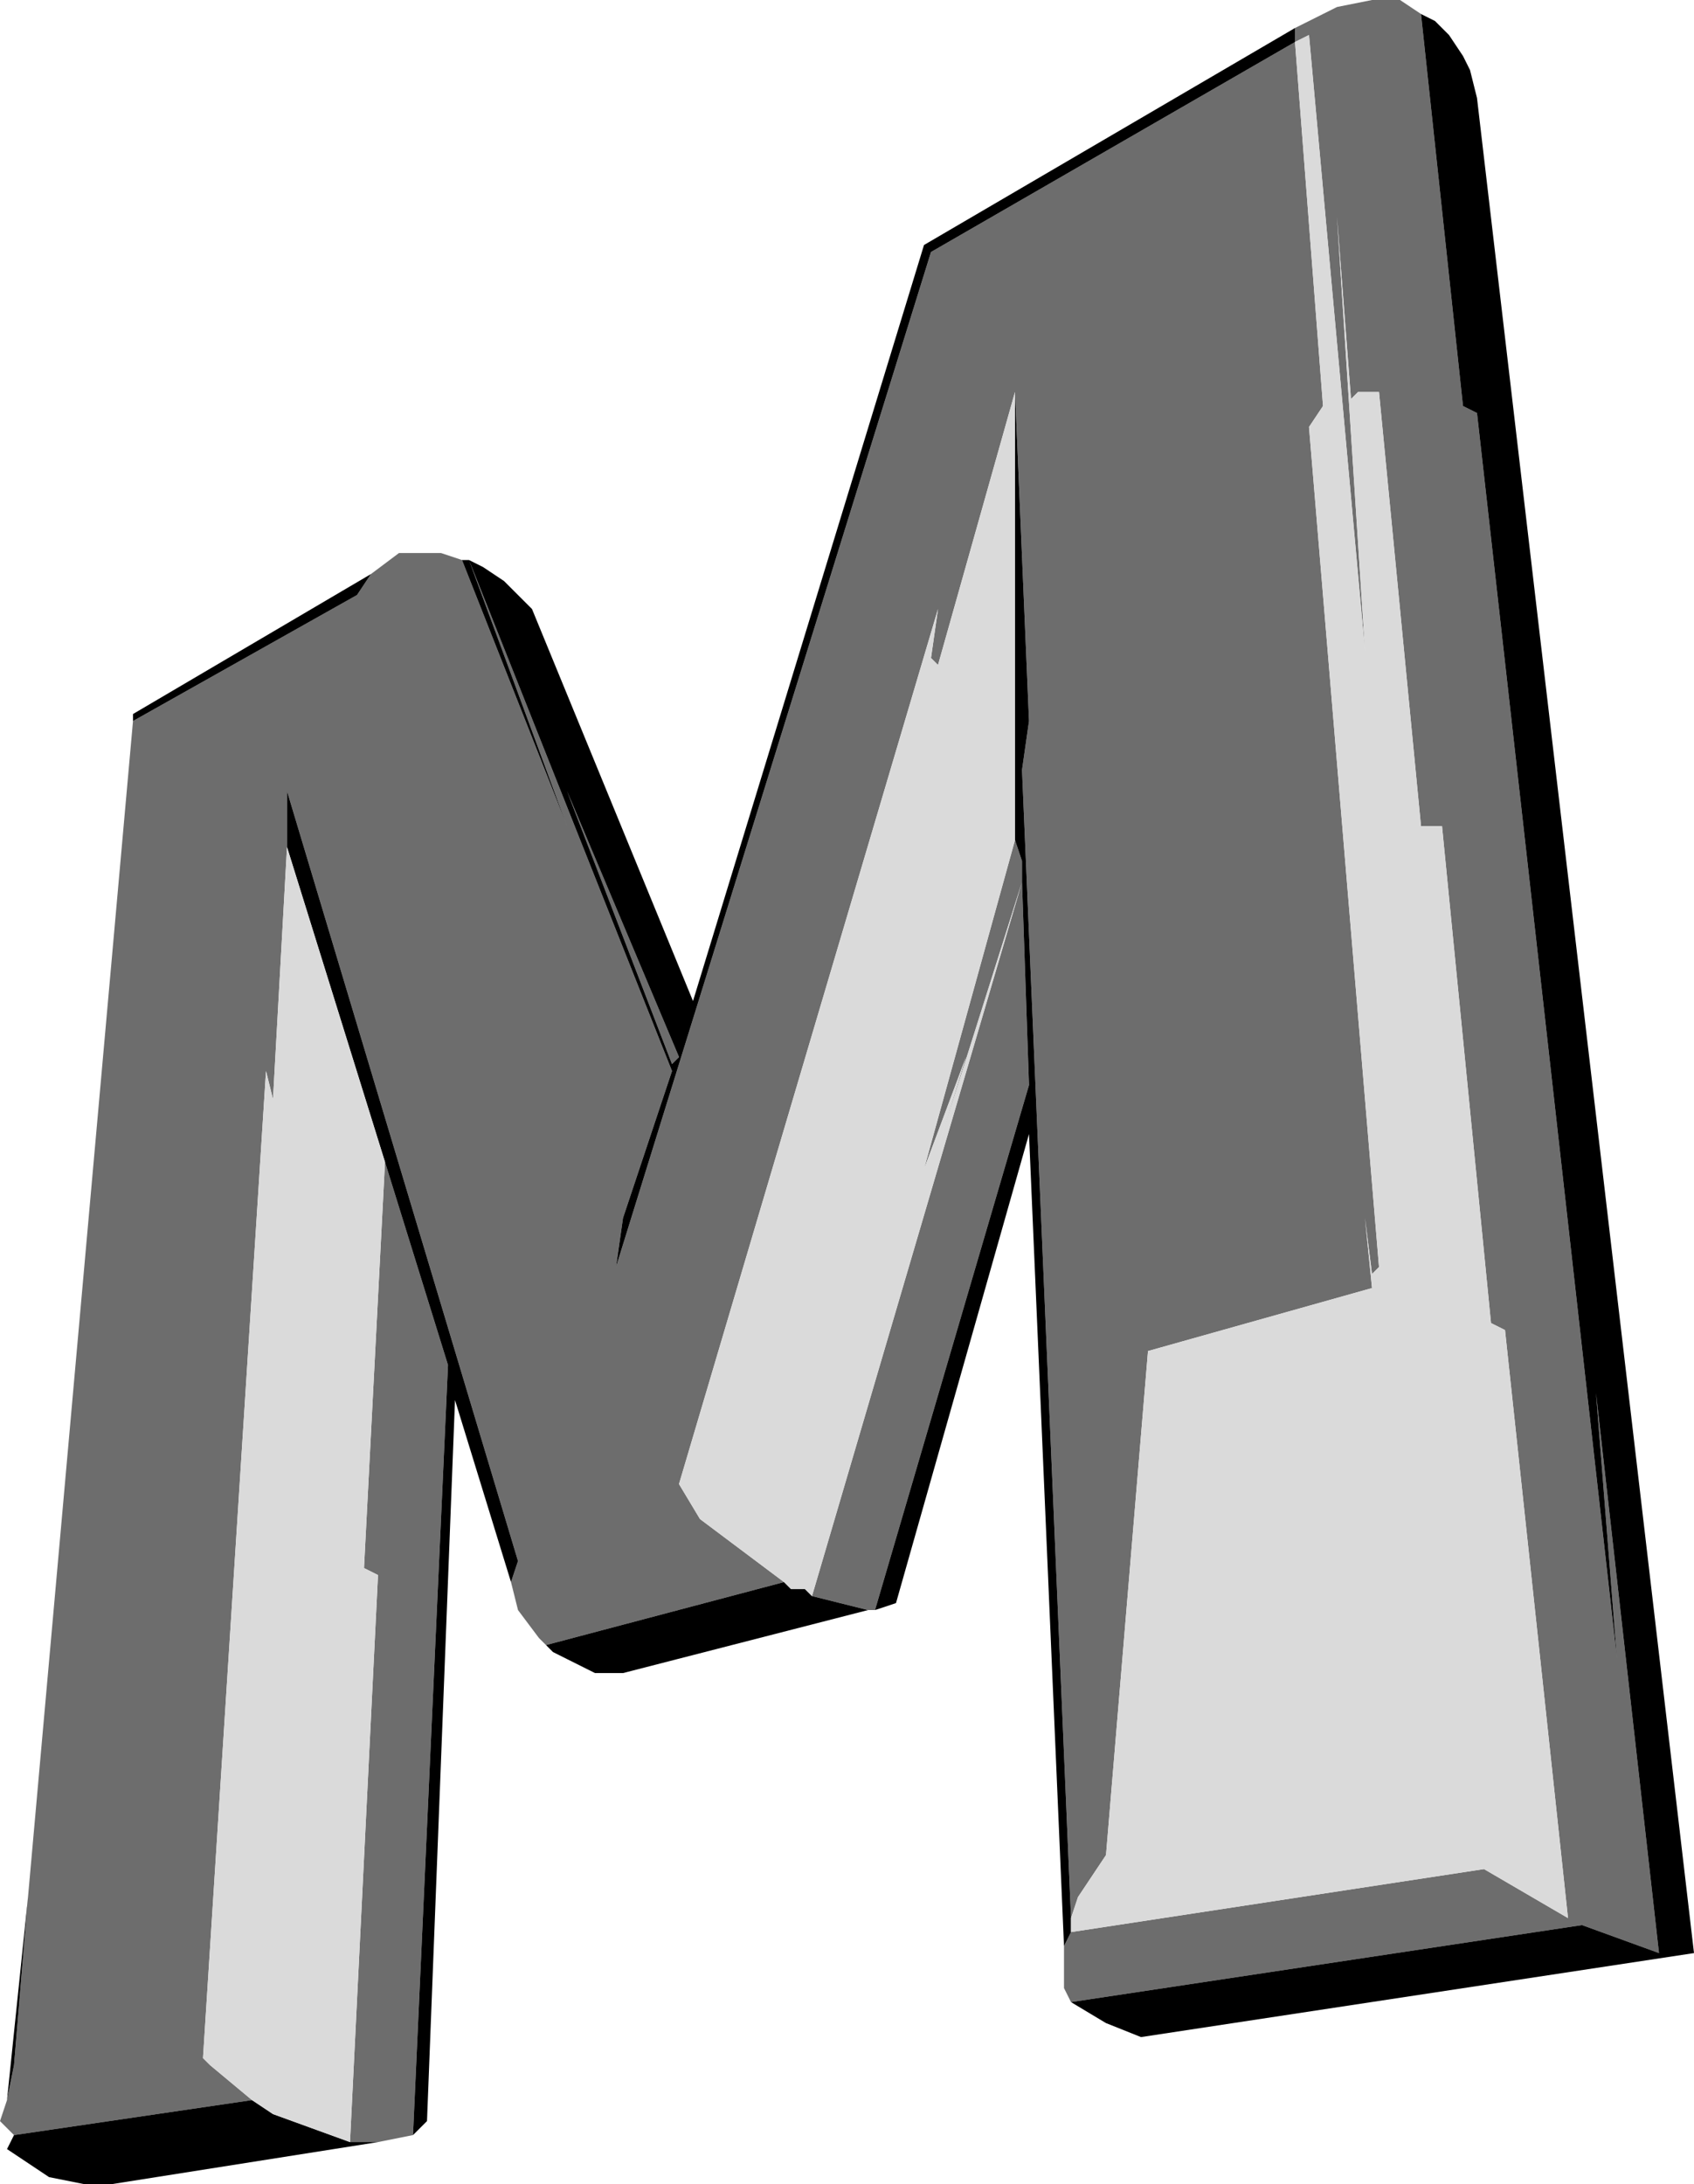 <?xml version="1.0" encoding="UTF-8" standalone="no"?>
<svg xmlns:ffdec="https://www.free-decompiler.com/flash" xmlns:xlink="http://www.w3.org/1999/xlink" ffdec:objectType="shape" height="15.6px" width="12.1px" xmlns="http://www.w3.org/2000/svg">
  <g transform="matrix(1.0, 0.0, 0.0, 1.0, -4.7, 1.7)">
    <path d="M14.85 -1.6 L15.15 1.2 15.25 1.25 16.25 10.15 16.1 8.25 16.55 12.25 16.0 12.05 12.35 12.6 12.3 12.5 12.3 12.2 12.35 12.1 15.3 11.65 15.9 12.0 15.45 7.8 15.35 7.75 15.0 4.2 14.85 4.2 14.55 1.1 14.4 1.1 14.35 1.15 14.25 -0.15 14.45 2.95 14.05 -1.45 13.95 -1.4 14.15 1.2 14.05 1.35 14.55 7.35 14.5 7.4 14.45 7.0 14.5 7.5 12.9 7.95 12.6 11.55 12.4 11.85 12.35 12.0 12.0 3.8 12.05 3.45 11.95 1.1 11.4 3.05 11.35 3.0 11.4 2.65 9.55 8.9 9.7 9.15 10.3 9.6 8.6 10.05 8.55 10.0 8.4 9.8 8.35 9.6 8.4 9.45 6.75 3.95 6.75 4.35 6.65 6.15 6.6 5.95 6.15 13.0 6.2 13.05 6.5 13.3 4.8 13.55 4.7 13.45 4.75 13.3 4.8 13.05 4.9 11.85 5.65 3.45 7.25 2.55 7.35 2.4 7.55 2.25 7.85 2.25 8.0 2.3 8.75 4.2 8.05 2.3 9.5 5.95 9.15 7.0 9.1 7.35 11.35 0.1 13.95 -1.4 13.95 -1.5 14.25 -1.65 14.5 -1.7 14.7 -1.7 14.85 -1.6 M10.95 9.8 L10.9 9.8 10.5 9.7 12.0 4.6 11.4 6.5 11.6 5.85 11.3 6.65 11.95 4.3 12.0 4.45 12.0 4.6 12.05 6.05 10.95 9.8 M7.65 13.55 L7.4 13.6 7.2 13.6 7.4 9.55 7.3 9.5 7.45 6.6 7.9 8.05 7.65 13.55 M9.5 5.9 L8.75 3.95 9.55 5.85 9.5 5.9" fill="#6d6d6d" fill-rule="evenodd" stroke="none"/>
    <path d="M14.85 -1.6 L14.95 -1.55 15.05 -1.45 15.15 -1.3 15.2 -1.2 15.25 -1.0 16.8 12.25 12.85 12.85 12.6 12.75 12.35 12.6 16.0 12.05 16.55 12.25 16.1 8.25 16.25 10.15 15.25 1.25 15.15 1.2 14.85 -1.6 M12.3 12.2 L12.05 6.4 11.1 9.75 10.95 9.8 12.05 6.05 12.0 4.6 12.0 4.45 11.95 4.3 11.95 1.1 12.05 3.45 12.0 3.8 12.35 12.0 12.35 12.1 12.3 12.2 M10.9 9.8 L9.15 10.25 8.95 10.25 8.65 10.1 8.6 10.05 10.3 9.6 10.35 9.65 10.45 9.65 10.5 9.7 10.9 9.8 M8.35 9.6 L7.95 8.3 7.75 13.45 7.65 13.55 7.9 8.05 7.45 6.6 6.75 4.35 6.75 3.95 8.4 9.45 8.35 9.6 M7.4 13.6 L5.5 13.9 5.3 13.9 5.05 13.85 4.75 13.65 4.8 13.55 6.5 13.3 6.65 13.4 7.2 13.6 7.4 13.6 M4.75 13.3 L4.9 11.85 4.8 13.05 4.75 13.3 M5.65 3.45 L5.65 3.4 7.35 2.4 7.25 2.55 5.65 3.45 M8.0 2.3 L8.05 2.3 8.15 2.35 8.3 2.45 8.5 2.65 9.65 5.45 11.3 0.05 13.95 -1.5 13.95 -1.4 11.35 0.1 9.1 7.35 9.15 7.0 9.5 5.95 8.05 2.3 8.75 4.2 8.0 2.3 M9.5 5.9 L9.55 5.85 8.75 3.95 9.5 5.9" fill="#000000" fill-rule="evenodd" stroke="none"/>
    <path d="M13.95 -1.4 L14.05 -1.45 14.45 2.95 14.25 -0.15 14.35 1.15 14.4 1.1 14.55 1.1 14.85 4.2 15.0 4.2 15.35 7.75 15.45 7.8 15.9 12.0 15.3 11.65 12.35 12.1 12.35 12.0 12.4 11.85 12.6 11.55 12.9 7.95 14.5 7.5 14.45 7.0 14.5 7.4 14.55 7.35 14.05 1.35 14.15 1.2 13.95 -1.4 M11.95 1.1 L11.95 4.3 11.3 6.65 11.6 5.85 11.4 6.5 12.0 4.6 10.5 9.7 10.45 9.65 10.35 9.65 10.3 9.6 9.7 9.15 9.55 8.9 11.4 2.65 11.35 3.0 11.4 3.05 11.95 1.1 M7.45 6.6 L7.3 9.5 7.4 9.55 7.2 13.6 6.65 13.4 6.5 13.3 6.2 13.05 6.15 13.0 6.6 5.95 6.65 6.15 6.75 4.35 7.45 6.6" fill="#dadada" fill-rule="evenodd" stroke="none"/>
  </g>
</svg>
